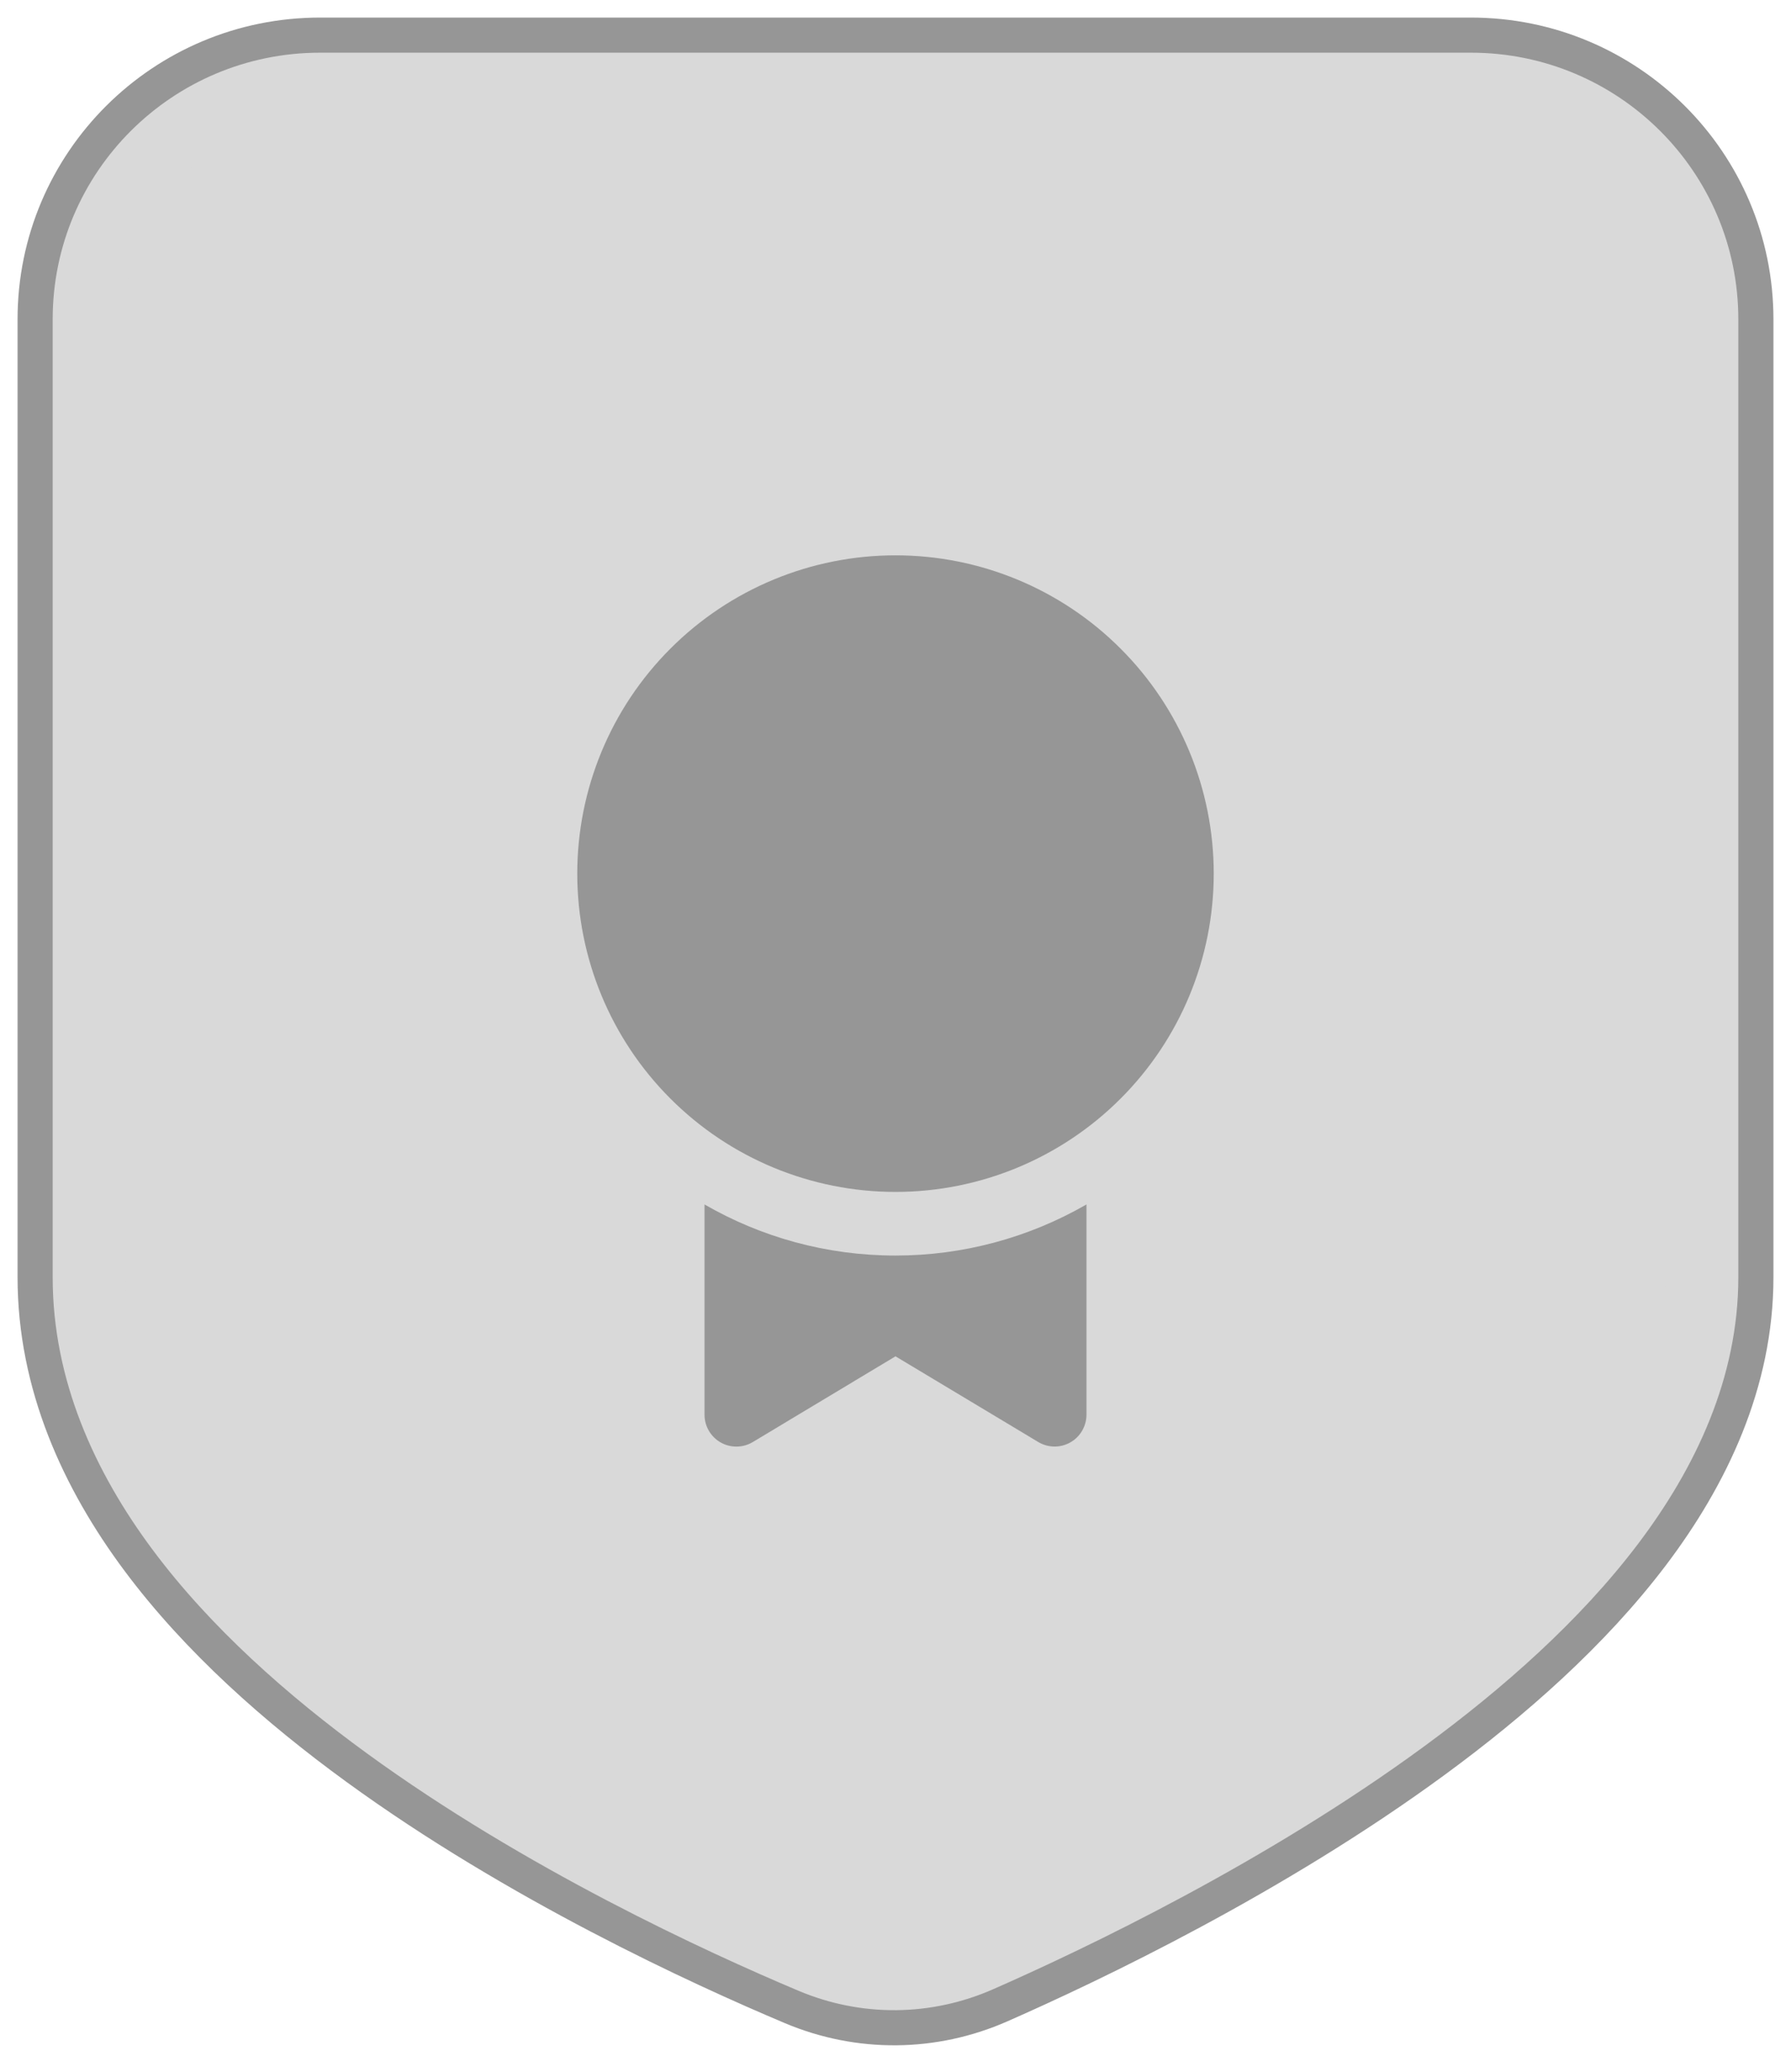 <svg width="51" height="59" viewBox="0 0 51 59" fill="none" xmlns="http://www.w3.org/2000/svg">
<path fill-rule="evenodd" clip-rule="evenodd" d="M9.116 6.966C7.933 6.966 6.98 7.918 6.98 9.092L6.98 36.367C6.98 37.763 7.546 39.259 8.744 40.867C9.947 42.481 11.672 44.048 13.676 45.507C17.686 48.427 22.37 50.596 24.873 51.651C25.262 51.815 25.678 51.812 26.071 51.639C28.574 50.538 33.275 48.281 37.304 45.324C39.319 43.846 41.056 42.272 42.266 40.674C43.477 39.074 44.02 37.64 44.02 36.367V9.094C44.02 7.919 43.066 6.966 41.884 6.966H9.116ZM1 9.092C1 4.618 4.636 1 9.116 1H41.884C46.365 1 50 4.62 50 9.094V36.367C50 39.374 48.72 42.047 47.037 44.27C45.352 46.495 43.122 48.462 40.847 50.13C36.298 53.468 31.134 55.931 28.484 57.097C26.59 57.931 24.46 57.952 22.547 57.146C19.886 56.025 14.71 53.645 10.151 50.326C7.87 48.666 5.634 46.692 3.946 44.427C2.254 42.156 1 39.437 1 36.367L1 9.092Z" fill="#D9D9D9" stroke="#969696" stroke-linecap="round"/>
<path fill-rule="evenodd" clip-rule="evenodd" d="M47.42 8.77V36.477C47.42 45.174 32.562 52.461 27.311 54.765C26.145 55.276 24.848 55.288 23.675 54.796C18.412 52.586 3.578 45.552 3.578 36.477L3.578 8.769C3.578 5.9 5.917 3.578 8.802 3.578H42.197C45.082 3.578 47.42 5.901 47.42 8.77Z" fill="#D9D9D9"/>
<path d="M25.5 15.812C23.096 15.812 20.791 16.767 19.092 18.467C17.392 20.166 16.438 22.471 16.438 24.875C16.438 27.279 17.392 29.584 19.092 31.283C20.791 32.983 23.096 33.938 25.5 33.938C27.904 33.938 30.209 32.983 31.908 31.283C33.608 29.584 34.562 27.279 34.562 24.875C34.562 22.471 33.608 20.166 31.908 18.467C30.209 16.767 27.904 15.812 25.5 15.812ZM20.062 40.281V34.295C21.663 35.219 23.519 35.75 25.5 35.75C27.409 35.751 29.284 35.248 30.938 34.295V40.281C30.938 40.442 30.895 40.599 30.814 40.738C30.734 40.876 30.618 40.991 30.478 41.07C30.339 41.149 30.181 41.19 30.02 41.188C29.86 41.186 29.703 41.141 29.565 41.059L25.5 38.619L21.435 41.061C21.297 41.143 21.14 41.188 20.979 41.189C20.819 41.191 20.661 41.151 20.521 41.071C20.382 40.992 20.266 40.877 20.185 40.738C20.104 40.599 20.062 40.442 20.062 40.281Z" fill="#969696"/>
</svg>
